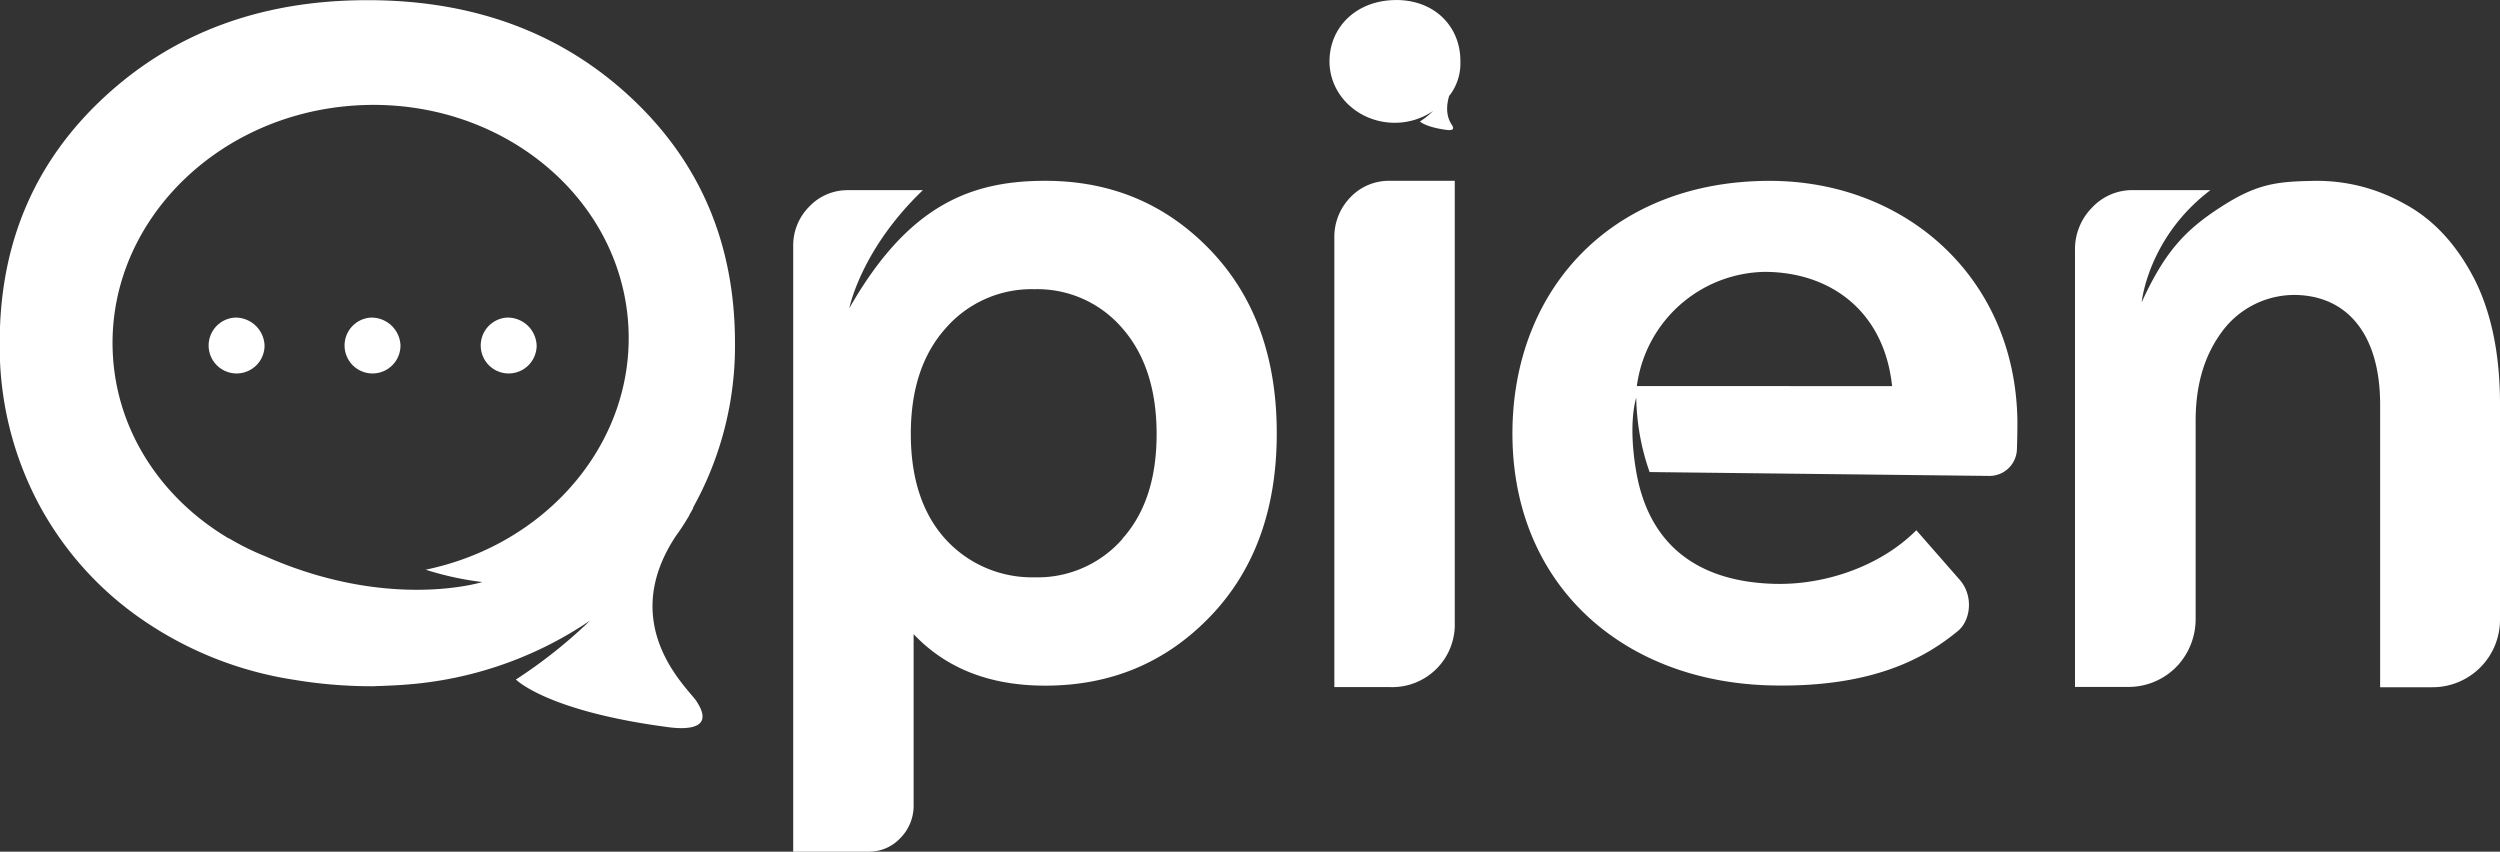 <svg id="katman_1" data-name="katman 1" xmlns="http://www.w3.org/2000/svg" viewBox="0 0 550.83 187.65">
<rect x="0" y="0" width="550.83" height="187.65" fill="#333333" stroke="none"/>
<defs><style>.cls-1{fill:#fff;}</style></defs>
<path class="cls-1" d="M247.53,54.12c-16.28,0-30.13,5.22-43.16,28.06,0,0,2.49-12.88,16.2-26h-16.4a11.6,11.6,0,0,0-8.67,3.66A12.09,12.09,0,0,0,192,68.5V201.94h16.52a9.49,9.49,0,0,0,7.08-3,10.1,10.1,0,0,0,2.93-7.32V154q10.74,11.36,29,11.35,21.72,0,36.37-15.26t14.64-40.36q0-25.09-14.64-40.35T247.53,54.12Zm17,78.92a24.84,24.84,0,0,1-19.37,8.44A25.78,25.78,0,0,1,225.48,133q-7.57-8.44-7.57-23.14t7.72-23.3A25.09,25.09,0,0,1,245.14,78a24.66,24.66,0,0,1,19.37,8.6q7.55,8.61,7.56,23.3T264.51,133Zm142.6-78.91c-34.08,0-56,23-56.65,54.3-.67,34.18,23.89,56.12,57,56.87,22.67.52,34.22-6.29,41.15-12,2.69-2.19,3.55-7.55.46-11.19l-9.63-11c-7.78,7.8-19.74,12-30.82,11.82-17.58-.33-28.15-8.84-30.89-24.7-1.9-10.94,0-16.32,0-16.32a51.72,51.72,0,0,0,2.94,16.38l74.81.85a6.05,6.05,0,0,0,6.12-5.81c.1-2.82.12-5.43.1-6.73C461.11,75.38,437.09,54.12,407.11,54.13ZM377.88,99.35a28.94,28.94,0,0,1,28.24-25.17c14.57.07,26.27,8.77,28,25.17Zm184.32-24q-5.87-11.19-15.26-16.2a39.22,39.22,0,0,0-20.63-5c-7.61.15-12,.72-19.74,5.73-7.95,5.13-12.39,9.93-17.46,21,0,0,1.36-14.26,15.15-24.71l-17.15,0A12.09,12.09,0,0,0,478.2,60a13,13,0,0,0-3.78,9.51v96.12H486a14.79,14.79,0,0,0,11.16-4.85A15.18,15.18,0,0,0,501,150.5V107c0-8.74,2.33-14.9,5.73-19.54a19.81,19.81,0,0,1,16.77-8.18c11.37.46,18.15,9.21,18.15,24.12v62.3H553.2a14.86,14.86,0,0,0,14.86-14.86V103Q568,86.51,562.2,75.33ZM314.77,57.75a12.52,12.52,0,0,0-3.54,9.07v98.85h12.35a13.78,13.78,0,0,0,14.18-14.25V54.12H323.44A11.67,11.67,0,0,0,314.77,57.75Zm9.79-43.46c-8.62.16-14.4,6.05-14.4,13.52s6.45,13.52,14.4,13.52A14.88,14.88,0,0,0,333,38.72a18.44,18.44,0,0,1-2.91,2.33s1.2,1.23,5.85,1.85c.18,0,2.1.36,1.24-1-.23-.44-1.88-2.39-.65-6.51,0,0,.23-.26.24-.28A11.65,11.65,0,0,0,339,27.81C339.05,20,333.13,14.13,324.56,14.29Z" transform="translate(-17.23 -14.28)"/>
<path class="cls-1" d="M166.11,132.43a53.9,53.9,0,0,0,3-4.61l0-.06s0-.09.07-.13c.27-.48.52-.9.85-1.53l-.12.06a73.24,73.24,0,0,0,9.26-36.3q0-32.74-23-54.15t-58-21.39q-34.94,0-58,21.39t-23,54.15a73.89,73.89,0,0,0,8.21,34.73,72.07,72.07,0,0,0,22.89,26,80.25,80.25,0,0,0,33.75,13.47,104,104,0,0,0,17.48,1.42l1.07-.05c.75,0,1.46-.05,2.19-.08,2.07-.08,4.11-.22,6.1-.42.54-.06,1.08-.11,1.61-.18A83,83,0,0,0,147.26,151,108.25,108.25,0,0,1,130.9,164s6.72,6.88,32.93,10.41c1,.13,11.79,2,6.95-5.48C169.5,166.5,152.82,152.56,166.11,132.43Zm-98.54.45c-14.45-8.59-24.4-23.08-25.45-40.07C40.34,64.2,64.31,39.44,95.66,37.51s58.2,19.68,60,48.29c1.6,25.82-17.8,48.44-44.64,54a66,66,0,0,0,12.48,2.72s-20.4,6.42-47.7-5.63a57.79,57.79,0,0,1-8.12-4Zm1.35-48.62a6.16,6.16,0,1,0,6.6,6.14A6.39,6.39,0,0,0,68.92,84.26Zm59.94,0a6.16,6.16,0,1,0,6.61,6.14A6.38,6.38,0,0,0,128.86,84.26Zm-30,0a6.16,6.16,0,1,0,6.61,6.14A6.39,6.39,0,0,0,98.89,84.26Z" transform="translate(-17.23 -14.28)"/>
</svg>